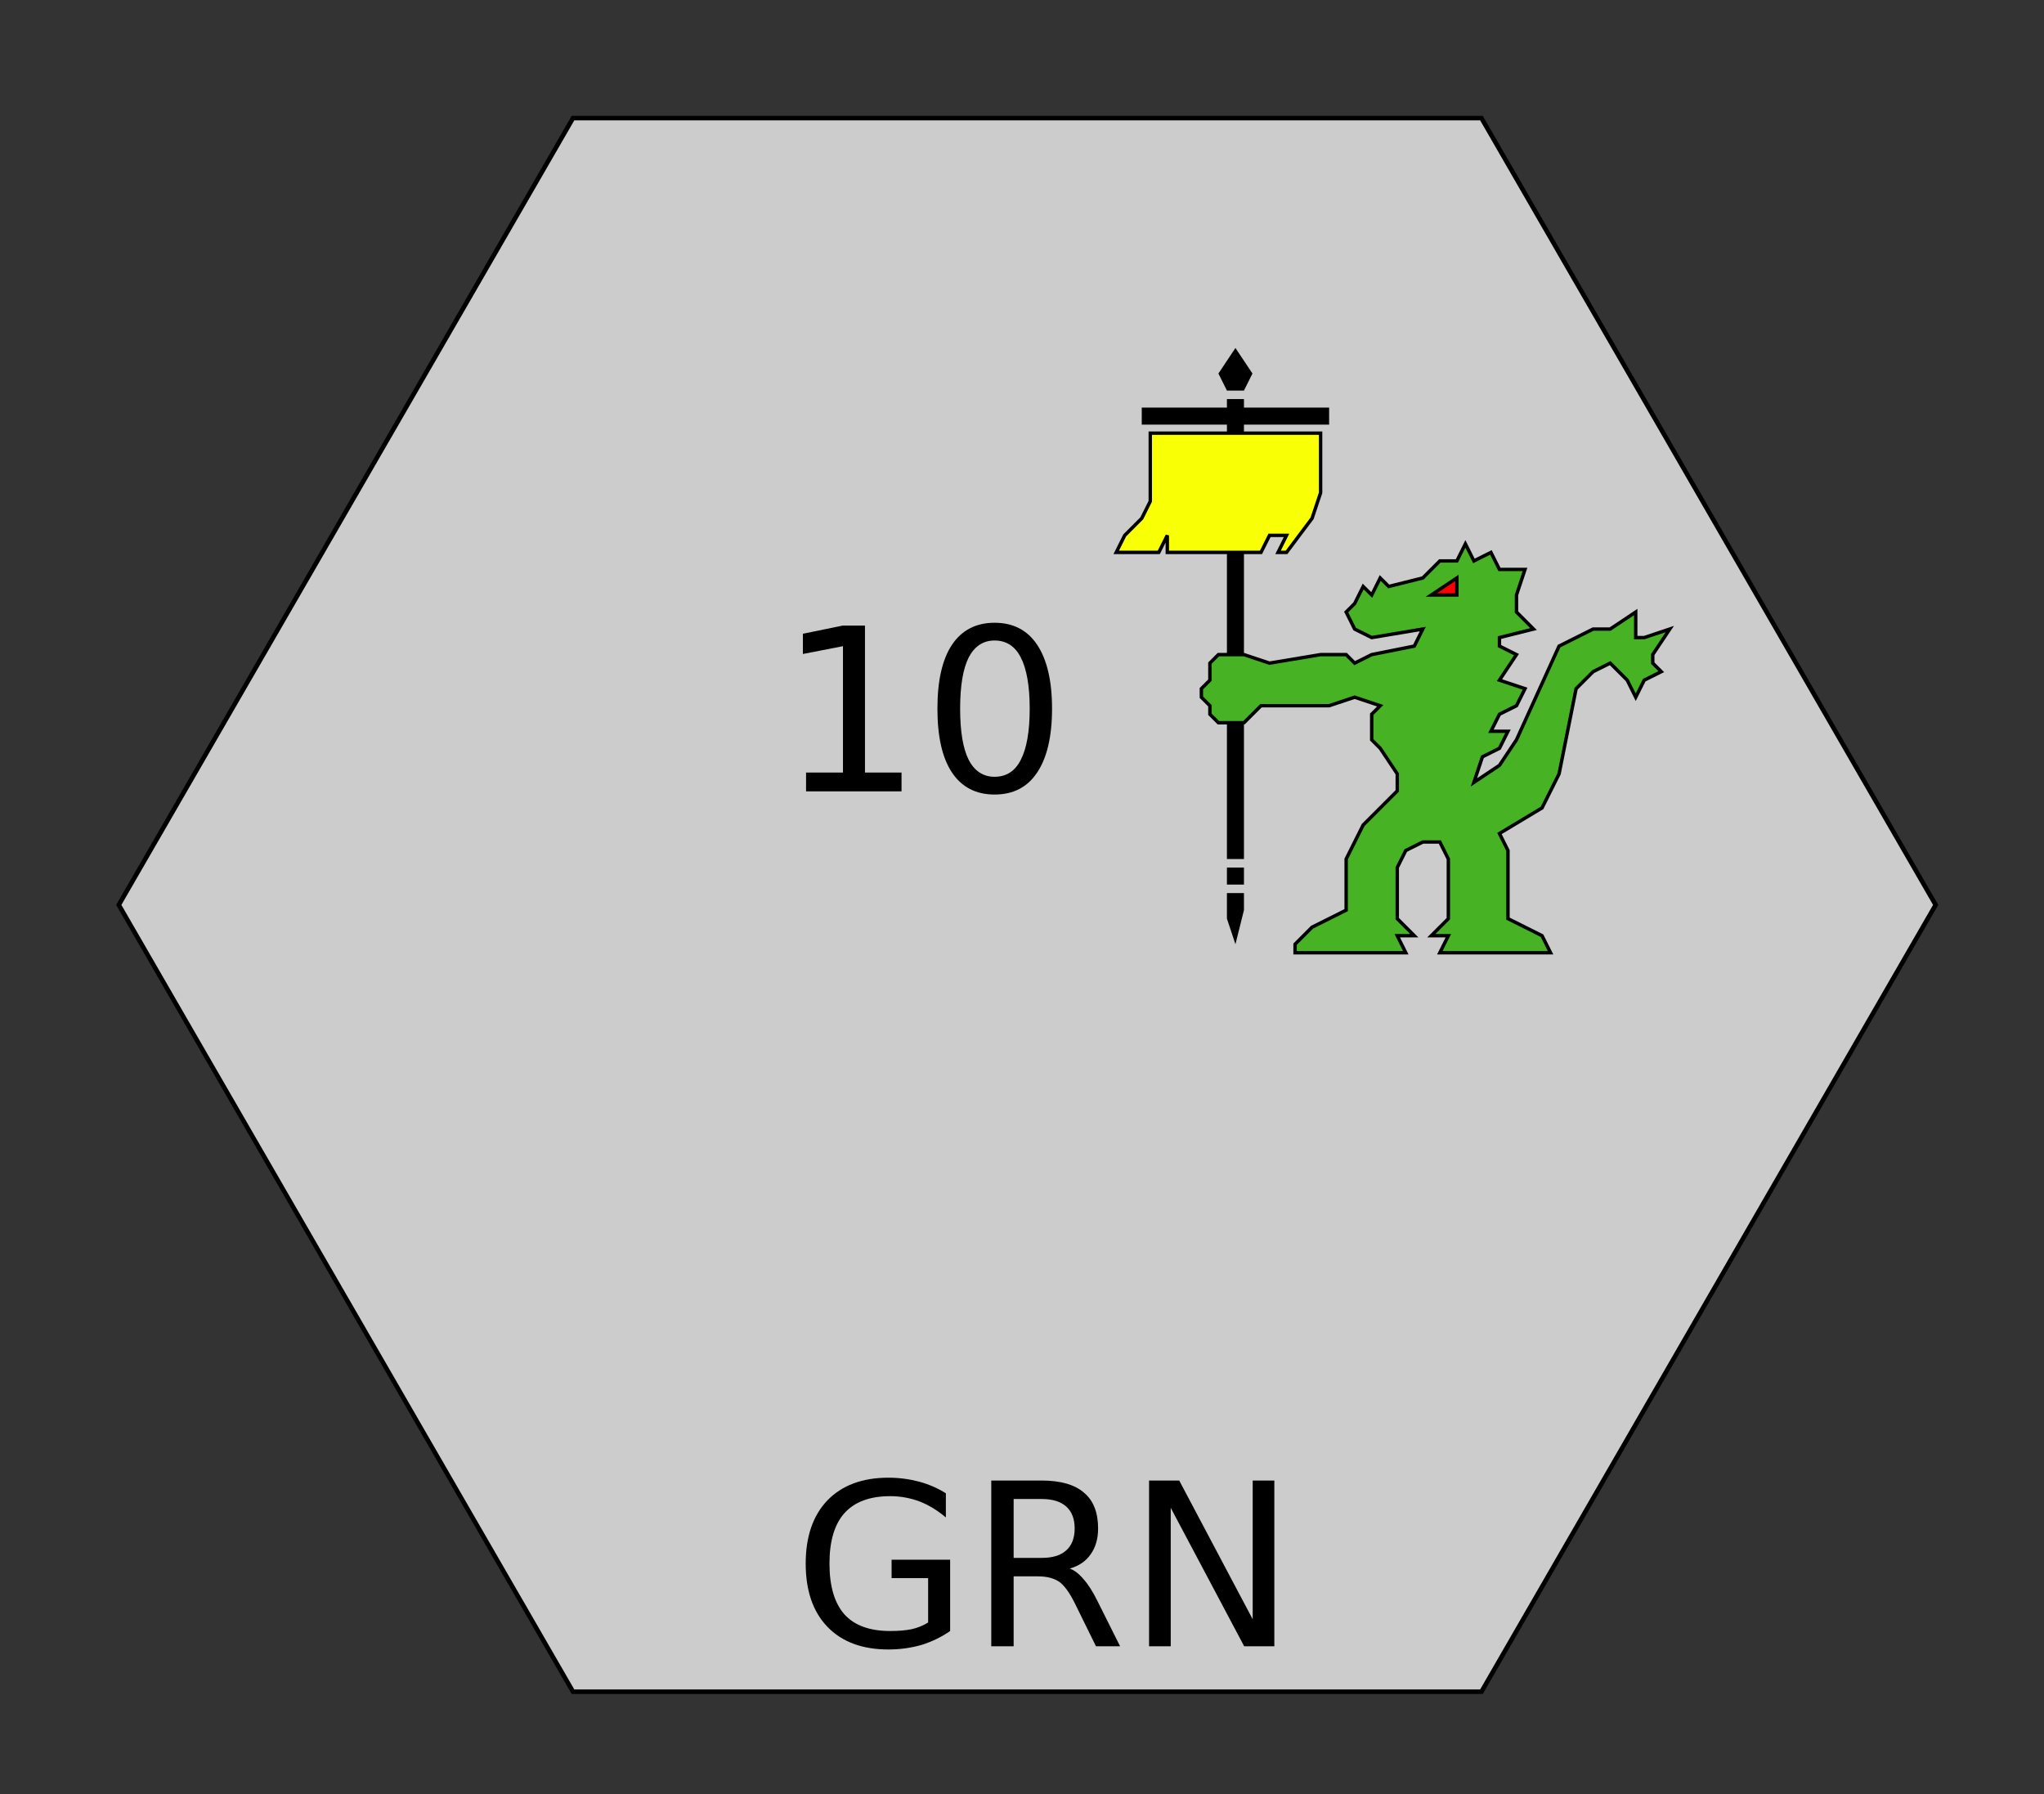 <?xml version="1.0" encoding="UTF-8"?>
<svg xmlns="http://www.w3.org/2000/svg" xmlns:xlink="http://www.w3.org/1999/xlink" width="90pt" height="79pt" viewBox="0 0 90 79" version="1.1">
<rect x="0" y="0" width="90" height="79" fill="#333333" stroke="none"/>
<defs>
<g>
<symbol overflow="visible" id="glyph0-0">
<path style="stroke:none;" d="M 0.5 1.766 L 0.5 -7.047 L 5.5 -7.047 L 5.5 1.766 Z M 1.062 1.219 L 4.938 1.219 L 4.938 -6.484 L 1.062 -6.484 Z "/>
</symbol>
<symbol overflow="visible" id="glyph0-1">
<path style="stroke:none;" d="M 5.953 -1.047 L 5.953 -3 L 4.344 -3 L 4.344 -3.812 L 6.922 -3.812 L 6.922 -0.672 C 6.547 -0.41 6.129 -0.207 5.672 -0.062 C 5.211 0.07 4.723 0.141 4.203 0.141 C 3.055 0.141 2.16 -0.191 1.516 -0.859 C 0.879 -1.523 0.562 -2.453 0.562 -3.641 C 0.562 -4.824 0.879 -5.754 1.516 -6.422 C 2.16 -7.086 3.055 -7.422 4.203 -7.422 C 4.668 -7.422 5.117 -7.363 5.547 -7.25 C 5.98 -7.133 6.379 -6.961 6.734 -6.734 L 6.734 -5.672 C 6.367 -5.98 5.98 -6.219 5.578 -6.375 C 5.172 -6.527 4.738 -6.609 4.281 -6.609 C 3.383 -6.609 2.711 -6.355 2.266 -5.859 C 1.828 -5.367 1.609 -4.629 1.609 -3.641 C 1.609 -2.648 1.828 -1.902 2.266 -1.406 C 2.711 -0.914 3.383 -0.672 4.281 -0.672 C 4.633 -0.672 4.945 -0.695 5.219 -0.75 C 5.488 -0.809 5.734 -0.91 5.953 -1.047 Z "/>
</symbol>
<symbol overflow="visible" id="glyph0-2">
<path style="stroke:none;" d="M 4.438 -3.422 C 4.645 -3.348 4.848 -3.191 5.047 -2.953 C 5.254 -2.723 5.457 -2.402 5.656 -2 L 6.656 0 L 5.594 0 L 4.672 -1.875 C 4.43 -2.363 4.195 -2.688 3.969 -2.844 C 3.738 -2.996 3.43 -3.078 3.047 -3.078 L 1.969 -3.078 L 1.969 0 L 0.984 0 L 0.984 -7.297 L 3.203 -7.297 C 4.035 -7.297 4.656 -7.117 5.062 -6.766 C 5.477 -6.422 5.688 -5.895 5.688 -5.188 C 5.688 -4.727 5.574 -4.348 5.359 -4.047 C 5.148 -3.742 4.84 -3.535 4.438 -3.422 Z M 1.969 -6.484 L 1.969 -3.891 L 3.203 -3.891 C 3.68 -3.891 4.039 -4 4.281 -4.219 C 4.527 -4.434 4.656 -4.758 4.656 -5.188 C 4.656 -5.613 4.527 -5.938 4.281 -6.156 C 4.039 -6.371 3.68 -6.484 3.203 -6.484 Z "/>
</symbol>
<symbol overflow="visible" id="glyph0-3">
<path style="stroke:none;" d="M 0.984 -7.297 L 2.312 -7.297 L 5.547 -1.188 L 5.547 -7.297 L 6.5 -7.297 L 6.5 0 L 5.172 0 L 1.938 -6.094 L 1.938 0 L 0.984 0 Z "/>
</symbol>
<symbol overflow="visible" id="glyph0-4">
<path style="stroke:none;" d="M 1.234 -0.828 L 2.859 -0.828 L 2.859 -6.391 L 1.094 -6.047 L 1.094 -6.938 L 2.844 -7.297 L 3.828 -7.297 L 3.828 -0.828 L 5.438 -0.828 L 5.438 0 L 1.234 0 Z "/>
</symbol>
<symbol overflow="visible" id="glyph0-5">
<path style="stroke:none;" d="M 3.172 -6.641 C 2.672 -6.641 2.289 -6.387 2.031 -5.891 C 1.781 -5.391 1.656 -4.637 1.656 -3.641 C 1.656 -2.641 1.781 -1.887 2.031 -1.391 C 2.289 -0.891 2.672 -0.641 3.172 -0.641 C 3.691 -0.641 4.078 -0.891 4.328 -1.391 C 4.586 -1.887 4.719 -2.641 4.719 -3.641 C 4.719 -4.637 4.586 -5.391 4.328 -5.891 C 4.078 -6.387 3.691 -6.641 3.172 -6.641 Z M 3.172 -7.422 C 3.992 -7.422 4.617 -7.098 5.047 -6.453 C 5.48 -5.805 5.703 -4.867 5.703 -3.641 C 5.703 -2.41 5.48 -1.473 5.047 -0.828 C 4.617 -0.18 3.992 0.141 3.172 0.141 C 2.359 0.141 1.73 -0.18 1.297 -0.828 C 0.867 -1.473 0.656 -2.41 0.656 -3.641 C 0.656 -4.867 0.867 -5.805 1.297 -6.453 C 1.73 -7.098 2.359 -7.422 3.172 -7.422 Z "/>
</symbol>
</g>
</defs>
<g id="surface89">
<path style="fill-rule:nonzero;fill:rgb(80%,80%,80%);fill-opacity:1;stroke-width:0.2;stroke-linecap:butt;stroke-linejoin:miter;stroke:rgb(0%,0%,0%);stroke-opacity:1;stroke-miterlimit:10;" d="M 40 0 L 20 34.641 L -20 34.641 L -40 0 L -20 -34.641 L 20 -34.641 Z " transform="matrix(1,0,0,1,45.23,39.84)"/>
<g style="fill:rgb(0%,0%,0%);fill-opacity:1;">
  <use xlink:href="#glyph0-1" x="34.914" y="72.48"/>
  <use xlink:href="#glyph0-2" x="42.663" y="72.48"/>
  <use xlink:href="#glyph0-3" x="49.611" y="72.48"/>
</g>
<g style="fill:rgb(0%,0%,0%);fill-opacity:1;">
  <use xlink:href="#glyph0-4" x="34.258" y="34.84"/>
  <use xlink:href="#glyph0-5" x="40.62" y="34.84"/>
</g>
<path style=" stroke:none;fill-rule:nonzero;fill:rgb(0%,0%,0%);fill-opacity:1;" d="M 54.023 38.195 L 54.023 38.945 L 54.773 38.945 L 54.773 38.195 Z "/>
<path style=" stroke:none;fill-rule:nonzero;fill:rgb(0%,0%,0%);fill-opacity:1;" d="M 54.023 39.32 L 54.023 40.445 L 54.398 41.57 L 54.773 40.07 L 54.773 39.32 Z "/>
<path style=" stroke:none;fill-rule:nonzero;fill:rgb(0%,0%,0%);fill-opacity:1;" d="M 54.398 15.32 L 53.648 16.445 L 54.023 17.195 L 54.773 17.195 L 55.148 16.445 Z "/>
<path style=" stroke:none;fill-rule:nonzero;fill:rgb(0%,0%,0%);fill-opacity:1;" d="M 54.023 17.57 L 54.023 17.945 L 50.273 17.945 L 50.273 18.695 L 54.023 18.695 L 54.023 37.82 L 54.773 37.82 L 54.773 18.695 L 58.523 18.695 L 58.523 17.945 L 54.773 17.945 L 54.773 17.57 Z "/>
<path style="fill-rule:nonzero;fill:rgb(97.647%,100%,1.569%);fill-opacity:1;stroke-width:1;stroke-linecap:butt;stroke-linejoin:miter;stroke:rgb(0%,0%,0%);stroke-opacity:1;stroke-miterlimit:4;" d="M 36.12 28.203 L 36.12 48.203 L 33.62 53.203 L 28.62 58.203 L 26.12 63.203 L 38.62 63.203 L 41.12 58.203 L 41.12 63.203 L 68.62 63.203 L 71.12 58.203 L 76.12 58.203 L 73.62 63.203 L 76.12 63.203 L 83.62 53.203 L 86.12 45.703 L 86.12 28.203 Z " transform="matrix(0.15,0,0,0.15,45.23,14.84)"/>
<path style="fill-rule:nonzero;fill:rgb(27.451%,69.804%,14.118%);fill-opacity:1;stroke-width:1;stroke-linecap:butt;stroke-linejoin:miter;stroke:rgb(0%,0%,0%);stroke-opacity:1;stroke-miterlimit:4;" d="M 111.12 180.703 L 108.62 175.703 L 113.62 175.703 L 108.62 170.703 L 108.62 155.703 L 111.12 150.703 L 116.12 148.203 L 121.12 148.203 L 123.62 153.203 L 123.62 170.703 L 118.62 175.703 L 123.62 175.703 L 121.12 180.703 L 153.62 180.703 L 151.12 175.703 L 141.12 170.703 L 141.12 150.703 L 138.62 145.703 L 151.12 138.203 L 156.12 128.203 L 161.12 103.203 L 166.12 98.203 L 171.12 95.703 L 176.12 100.703 L 178.62 105.703 L 181.12 100.703 L 186.12 98.203 L 183.62 95.703 L 183.62 93.203 L 188.62 85.703 L 181.12 88.203 L 178.62 88.203 L 178.62 80.703 L 171.12 85.703 L 166.12 85.703 L 156.12 90.703 L 143.62 118.203 L 138.62 125.703 L 131.12 130.703 L 133.62 123.203 L 138.62 120.703 L 141.12 115.703 L 136.12 115.703 L 138.62 110.703 L 143.62 108.203 L 146.12 103.203 L 138.62 100.703 L 143.62 93.203 L 138.62 90.703 L 138.62 88.203 L 148.62 85.703 L 143.62 80.703 L 143.62 75.703 L 146.12 68.203 L 138.62 68.203 L 136.12 63.203 L 131.12 65.703 L 128.62 60.703 L 126.12 65.703 L 121.12 65.703 L 116.12 70.703 L 106.12 73.203 L 103.62 70.703 L 101.12 75.703 L 98.62 73.203 L 96.12 78.203 L 93.62 80.703 L 96.12 85.703 L 101.12 88.203 L 116.12 85.703 L 113.62 90.703 L 101.12 93.203 L 96.12 95.703 L 93.62 93.203 L 86.12 93.203 L 71.12 95.703 L 63.62 93.203 L 56.12 93.203 L 53.62 95.703 L 53.62 100.703 L 51.12 103.203 L 51.12 105.703 L 53.62 108.203 L 53.62 110.703 L 56.12 113.203 L 63.62 113.203 L 68.62 108.203 L 88.62 108.203 L 96.12 105.703 L 103.62 108.203 L 101.12 110.703 L 101.12 118.203 L 103.62 120.703 L 108.62 128.203 L 108.62 133.203 L 98.62 143.203 L 93.62 153.203 L 93.62 168.203 L 83.62 173.203 L 78.62 178.203 L 78.62 180.703 Z " transform="matrix(0.15,0,0,0.15,45.23,14.84)"/>
<path style="fill-rule:nonzero;fill:rgb(100%,0%,0%);fill-opacity:1;stroke-width:1;stroke-linecap:butt;stroke-linejoin:miter;stroke:rgb(0%,0%,0%);stroke-opacity:1;stroke-miterlimit:4;" d="M 126.12 75.703 L 118.62 75.703 L 126.12 70.703 Z " transform="matrix(0.15,0,0,0.15,45.23,14.84)"/>
</g>
</svg>
